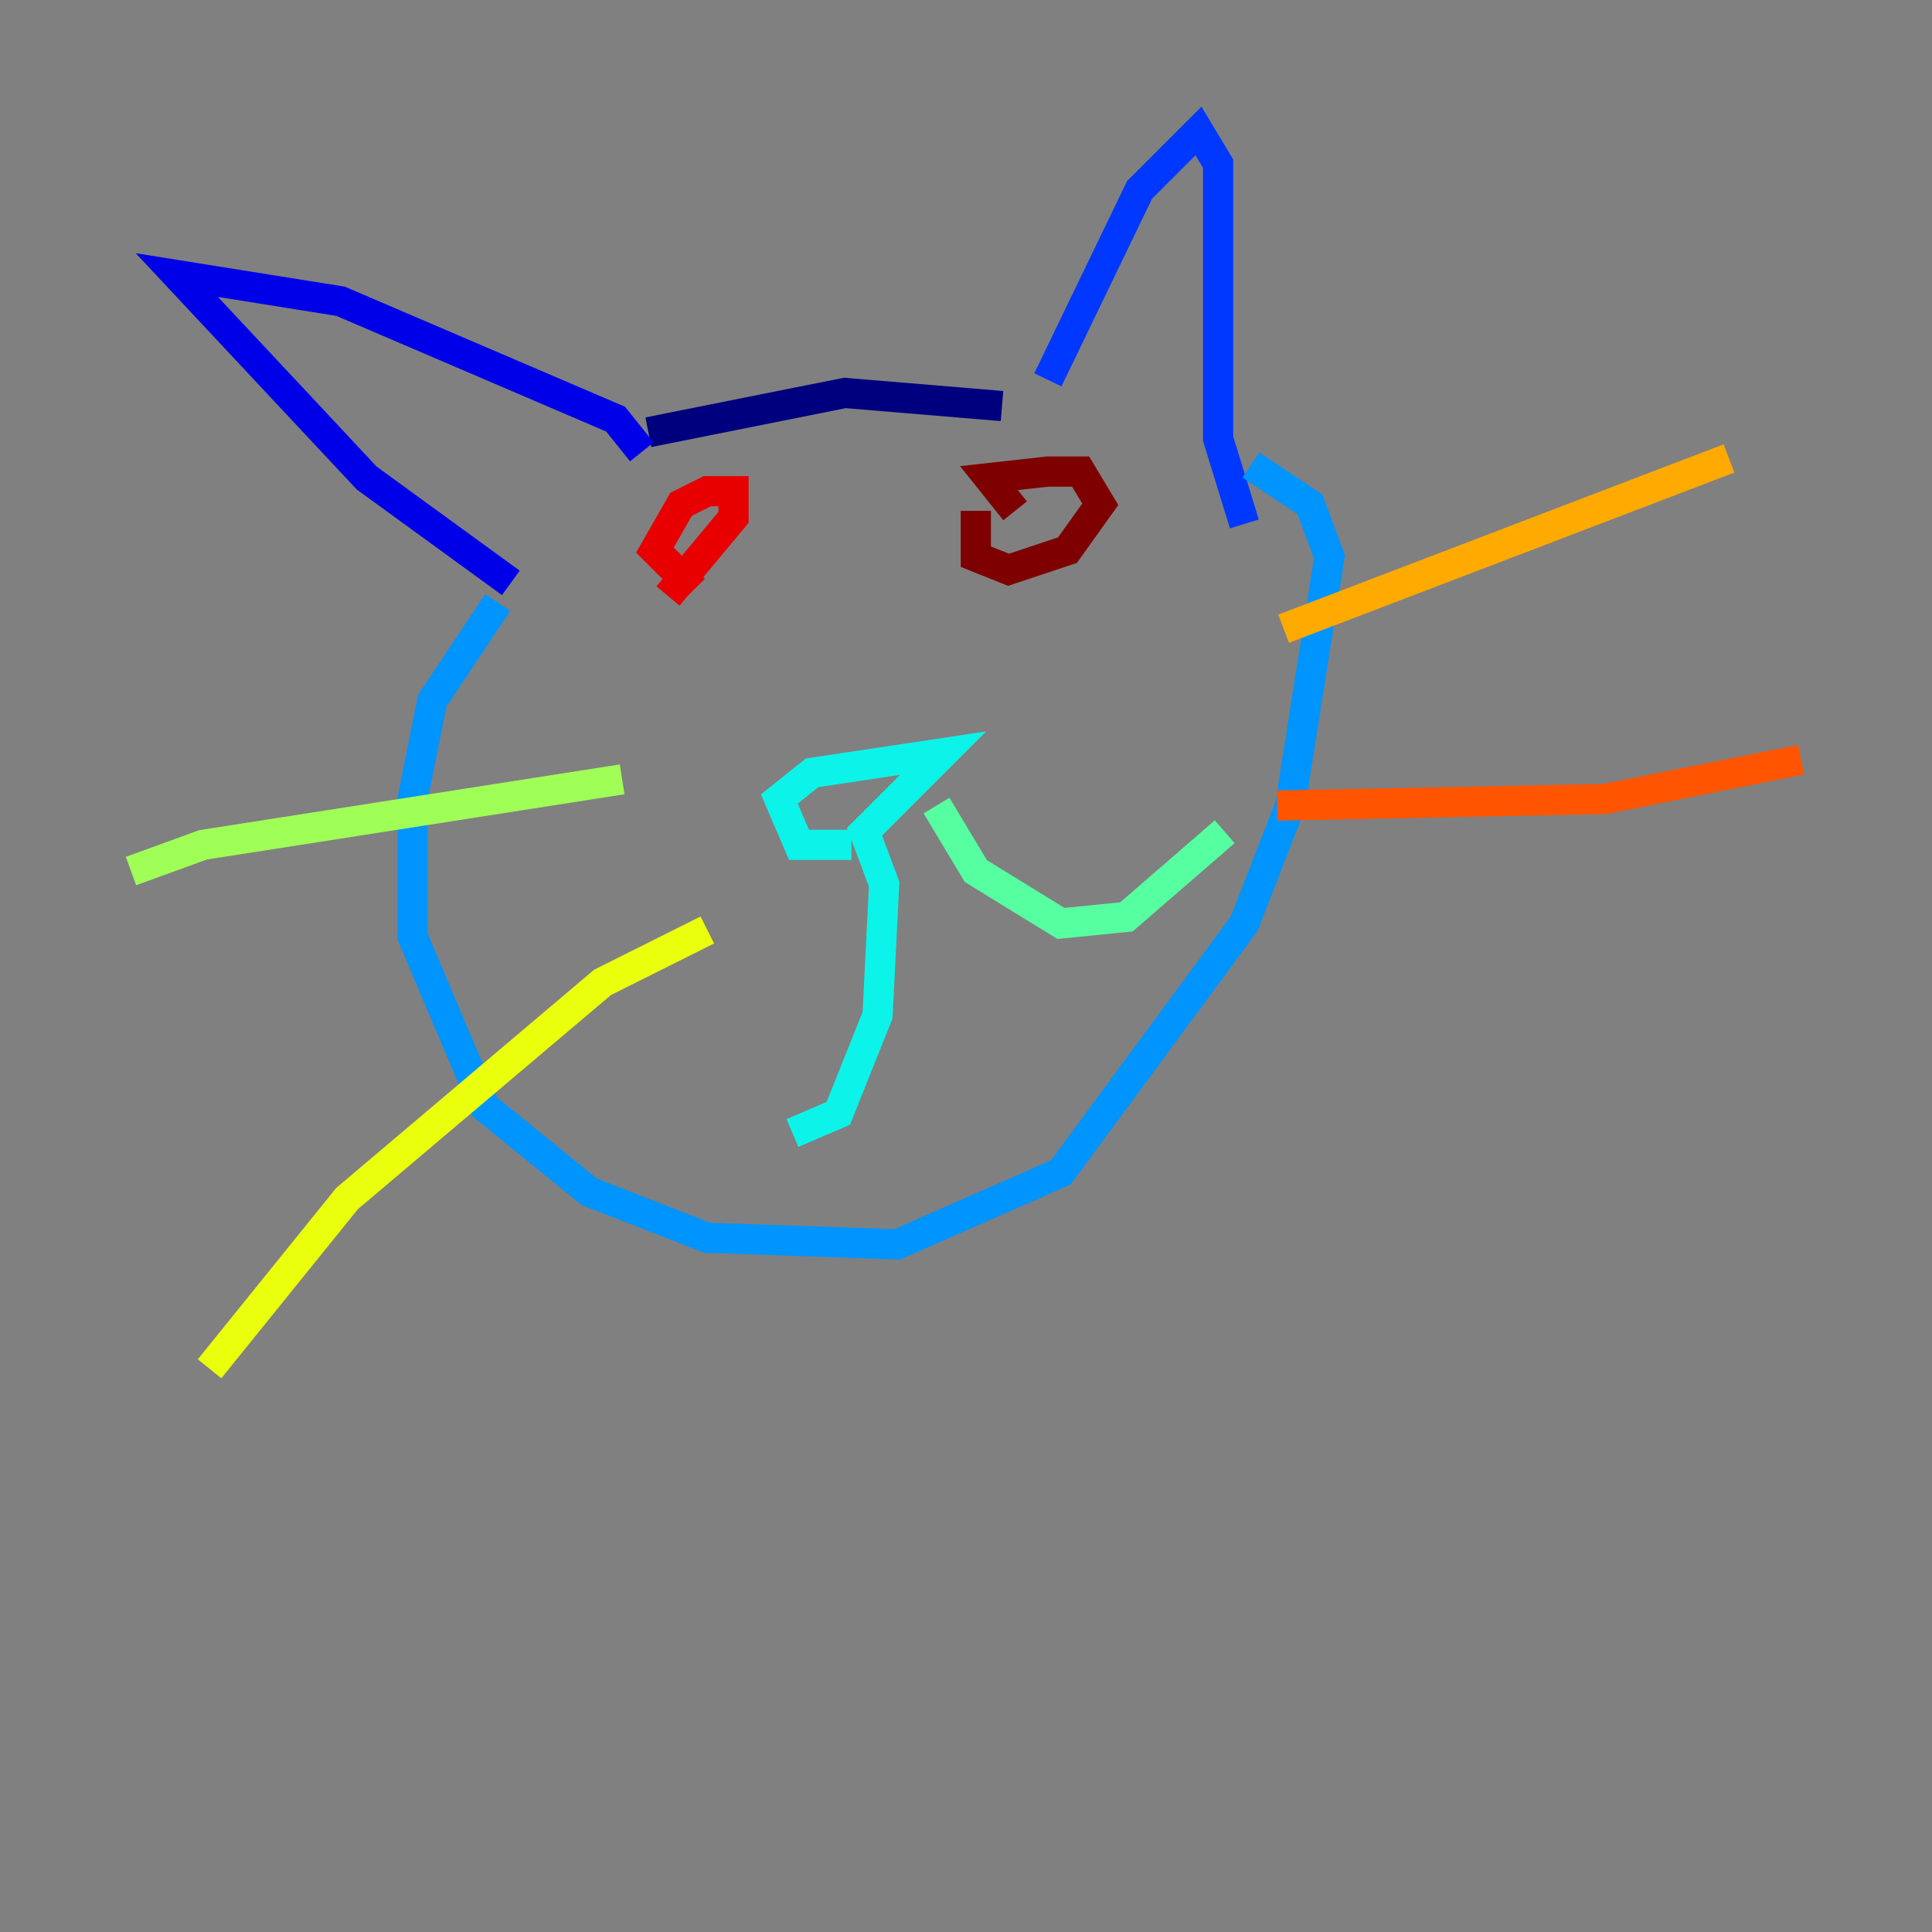 <?xml version="1.0" encoding="utf-8" ?>
<svg baseProfile="tiny" height="128" version="1.2" viewBox="0,0,128,128" width="128" xmlns="http://www.w3.org/2000/svg" xmlns:ev="http://www.w3.org/2001/xml-events" xmlns:xlink="http://www.w3.org/1999/xlink"><rect x="0" y="0" width="128" height="128" fill="#808080" stroke="none"/><defs /><polyline fill="none" points="42.956,28.637 55.973,26.034 66.386,26.902" stroke="#00007f" stroke-width="2" /><polyline fill="none" points="42.522,29.939 40.786,27.77 22.563,19.959 11.715,18.224 24.298,31.675 33.844,38.617" stroke="#0000e8" stroke-width="2" /><polyline fill="none" points="69.424,25.166 75.498,12.583 79.403,8.678 80.705,10.848 80.705,29.071 82.441,34.712" stroke="#0038ff" stroke-width="2" /><polyline fill="none" points="32.976,39.919 28.637,46.427 27.336,52.936 27.336,62.047 32.108,73.329 39.051,78.969 46.861,82.007 59.444,82.441 70.291,77.668 82.441,61.18 85.478,53.37 88.081,36.881 86.78,33.41 82.875,30.807" stroke="#0094ff" stroke-width="2" /><polyline fill="none" points="56.407,55.973 52.936,55.973 51.634,52.936 53.803,51.2 62.481,49.898 57.275,55.105 58.576,58.576 58.142,67.254 55.539,73.763 52.502,75.064" stroke="#0cf4ea" stroke-width="2" /><polyline fill="none" points="62.047,53.37 64.651,57.709 70.291,61.18 74.63,60.746 81.139,55.105" stroke="#56ffa0" stroke-width="2" /><polyline fill="none" points="41.22,51.634 13.451,55.973 8.678,57.709" stroke="#a0ff56" stroke-width="2" /><polyline fill="none" points="46.861,61.614 39.919,65.085 22.997,79.403 13.885,90.685" stroke="#eaff0c" stroke-width="2" /><polyline fill="none" points="85.044,41.654 114.549,30.373" stroke="#ffaa00" stroke-width="2" /><polyline fill="none" points="84.61,53.37 106.305,52.936 119.322,50.332" stroke="#ff5500" stroke-width="2" /><polyline fill="none" points="45.993,39.051 43.39,36.447 45.125,33.41 46.861,32.542 48.597,32.542 48.597,34.278 44.258,39.485" stroke="#e80000" stroke-width="2" /><polyline fill="none" points="67.254,33.844 65.519,31.675 69.424,31.241 71.593,31.241 72.895,33.41 70.725,36.447 66.82,37.749 64.651,36.881 64.651,33.844" stroke="#7f0000" stroke-width="2" /></svg>